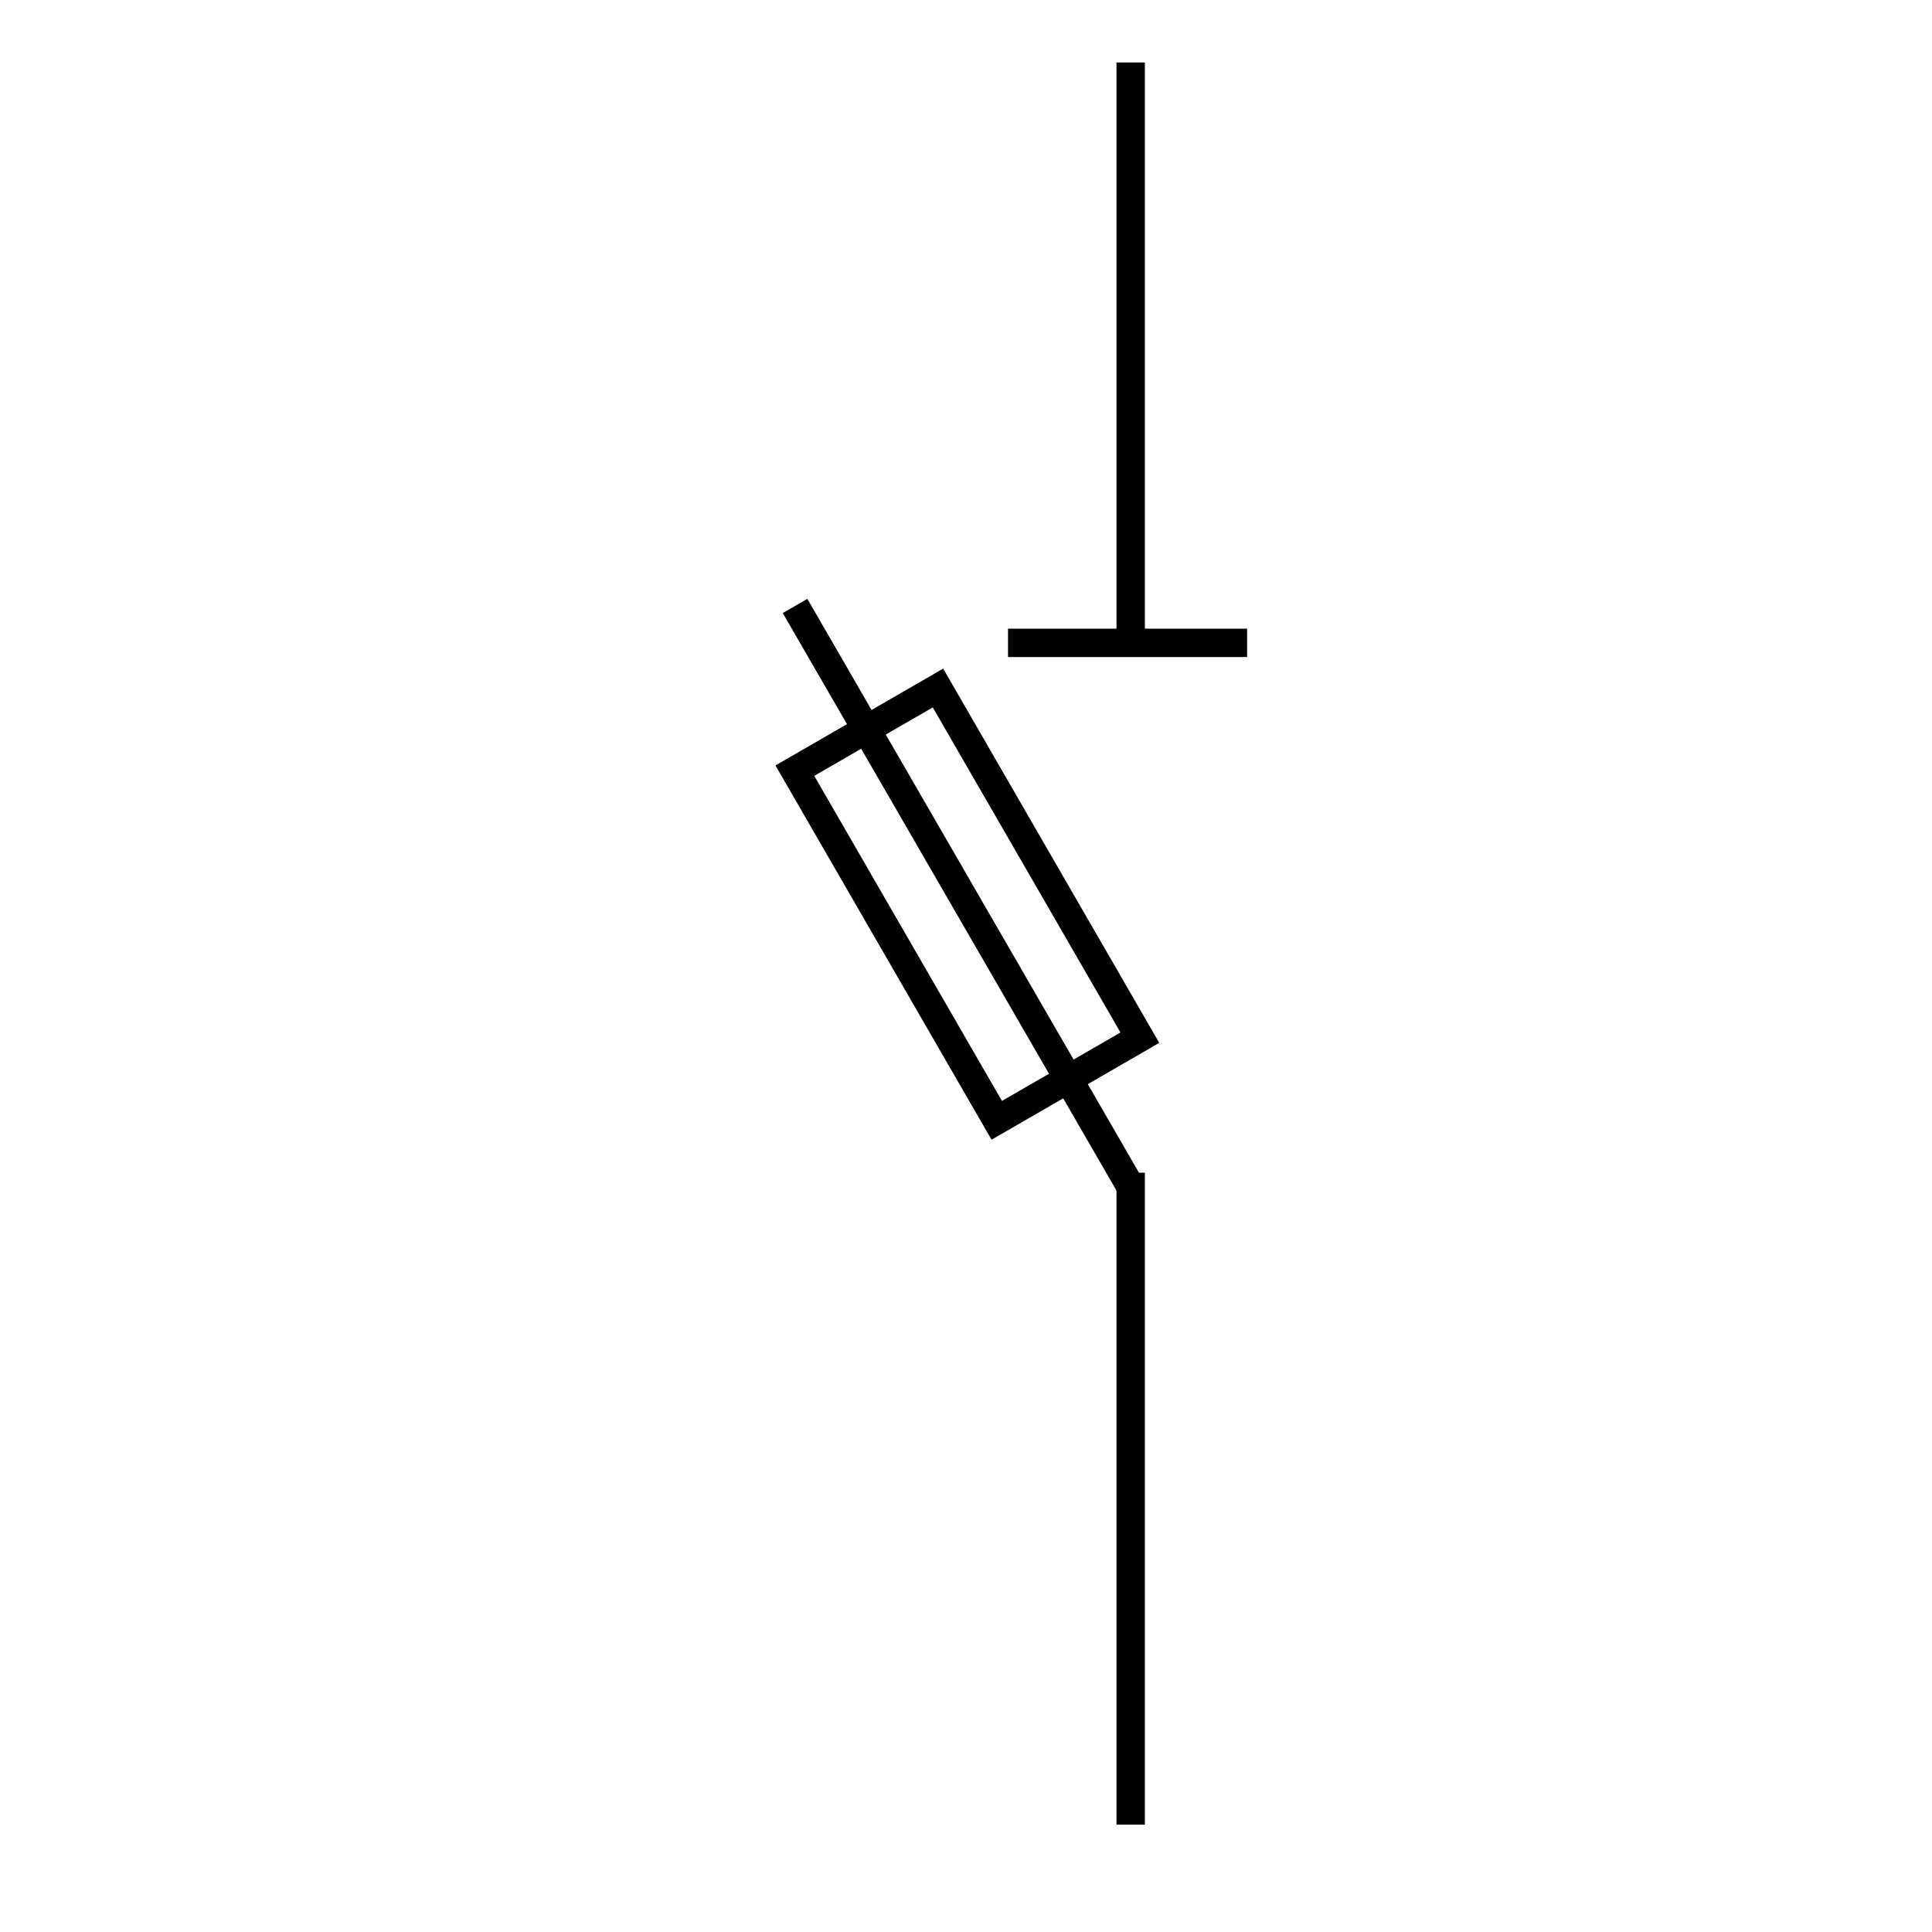 <?xml version="1.0" encoding="utf-8"?>
<!-- Generator: Adobe Illustrator 19.0.0, SVG Export Plug-In . SVG Version: 6.00 Build 0)  -->
<svg version="1.1" id="图层_1" xmlns="http://www.w3.org/2000/svg" xmlns:xlink="http://www.w3.org/1999/xlink" x="0px" y="0px"
	 viewBox="0 0 340.2 340.2" style="enable-background:new 0 0 340.2 340.2;" xml:space="preserve">
<style type="text/css">
	.st0{fill:none;stroke:#000000;stroke-width:5;stroke-miterlimit:10;}
</style>
<line id="XMLID_1_" class="st0" x1="199.1" y1="11" x2="199.1" y2="112.6"/>
<line id="XMLID_5_" class="st0" x1="199.1" y1="206.5" x2="199.1" y2="321.3"/>
<line id="XMLID_7_" class="st0" x1="140" y1="106.7" x2="199" y2="208.8"/>
<rect id="XMLID_8_" x="155.8" y="123.7" transform="matrix(-0.866 0.5 -0.5 -0.866 397.488 211.947)" class="st0" width="29.1" height="71.1"/>
<line id="XMLID_2_" class="st0" x1="177.5" y1="113.2" x2="219.6" y2="113.2"/>
</svg>
